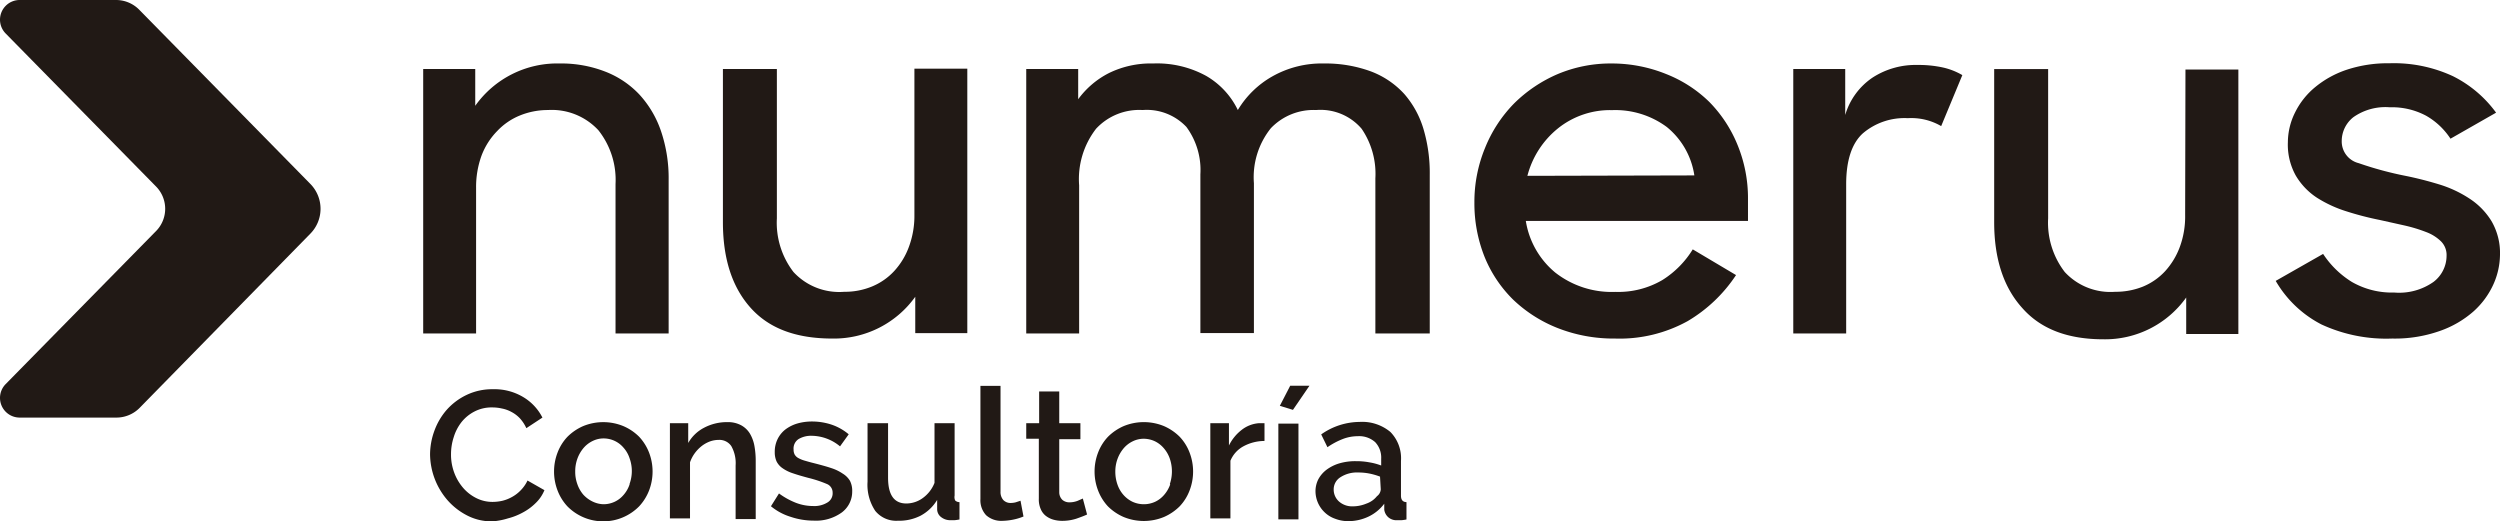 <svg xmlns="http://www.w3.org/2000/svg" viewBox="0 0 236.3 49.26"><defs><style>.cls-1{fill:#211915;}</style></defs><title>numerus-consultoria50x50</title><g id="Capa_2" data-name="Capa 2"><g id="Capa_1-2" data-name="Capa 1"><path class="cls-1" d="M60.44,8.94a8.77,8.77,0,0,0-3.23-2.17A11.43,11.43,0,0,0,52.92,6a9.5,9.5,0,0,0-8,4V6.52H40v25h5V17.72a8.69,8.69,0,0,1,.51-3A6.69,6.69,0,0,1,47,12.38a6.1,6.1,0,0,1,2.13-1.46,7,7,0,0,1,2.66-.52,6,6,0,0,1,4.77,1.91,7.56,7.56,0,0,1,1.62,5.09V31.52H63.2V17a13.83,13.83,0,0,0-.72-4.6A9.72,9.72,0,0,0,60.44,8.94Z"/><path class="cls-1" d="M86.43,20.33a8.41,8.41,0,0,1-.52,3,6.84,6.84,0,0,1-1.39,2.29,5.93,5.93,0,0,1-2.1,1.46,6.71,6.71,0,0,1-2.62.5A5.88,5.88,0,0,1,75,25.71a7.63,7.63,0,0,1-1.57-5.07V6.52h-5.1V21c0,3.47.88,6.18,2.66,8.14S75.34,32,78.68,32a9.45,9.45,0,0,0,7.83-3.95v3.44h4.92v-25h-5Z"/><path class="cls-1" d="M132.73,8.88a8.16,8.16,0,0,0-3.15-2.13A12.45,12.45,0,0,0,125.14,6a9.49,9.49,0,0,0-4.86,1.21A8.91,8.91,0,0,0,117,10.4a7.47,7.47,0,0,0-3-3.23A9.66,9.66,0,0,0,109,6a9,9,0,0,0-4.17.9,8.21,8.21,0,0,0-2.92,2.48V6.52H97v25h5v-14a7.78,7.78,0,0,1,1.6-5.35A5.56,5.56,0,0,1,108,10.4,5.15,5.15,0,0,1,112.14,12a6.86,6.86,0,0,1,1.32,4.48v15h5.06V17.31a7.4,7.4,0,0,1,1.6-5.19,5.57,5.57,0,0,1,4.28-1.72,5.11,5.11,0,0,1,4.3,1.77A7.54,7.54,0,0,1,130,16.85V31.52h5.14v-15a14.56,14.56,0,0,0-.6-4.35A8.89,8.89,0,0,0,132.73,8.88Z"/><path class="cls-1" d="M161.55,9.62A12.25,12.25,0,0,0,157.49,7a13.71,13.71,0,0,0-5.11-1,12.92,12.92,0,0,0-5.14,1,13.3,13.3,0,0,0-4.13,2.78A12.85,12.85,0,0,0,140.36,14a13.39,13.39,0,0,0-1,5.16,13.64,13.64,0,0,0,.95,5.09A12,12,0,0,0,143,28.3,12.94,12.94,0,0,0,147.21,31a14.46,14.46,0,0,0,5.44,1,13.29,13.29,0,0,0,6.87-1.65A14,14,0,0,0,164.09,26L160,23.57a8.93,8.93,0,0,1-2.89,2.91,8.25,8.25,0,0,1-4.43,1.11A8.66,8.66,0,0,1,147,25.76a7.93,7.93,0,0,1-2.78-4.88h21V18.79a13.24,13.24,0,0,0-1-5.12A12.5,12.5,0,0,0,161.55,9.62Zm-17.18,7a8.48,8.48,0,0,1,2.87-4.47,7.86,7.86,0,0,1,5.14-1.74h0A8.17,8.17,0,0,1,157.54,12a7.26,7.26,0,0,1,2.61,4.58Z"/><path class="cls-1" d="M181.24,6.14A7.49,7.49,0,0,0,177,7.33a6.46,6.46,0,0,0-2.59,3.54V6.52h-4.91v25h5V17.42c0-2.25.53-3.86,1.57-4.81a6.07,6.07,0,0,1,4.26-1.44,5.6,5.6,0,0,1,3.15.75l2-4.82a6.41,6.41,0,0,0-1.83-.72A10.71,10.71,0,0,0,181.24,6.14Z"/><path class="cls-1" d="M206.54,20.33a8.31,8.31,0,0,1-.5,3,7,7,0,0,1-1.39,2.3,5.93,5.93,0,0,1-2.1,1.46,6.89,6.89,0,0,1-2.62.49,5.88,5.88,0,0,1-4.77-1.87,7.63,7.63,0,0,1-1.57-5.07V6.53h-5.1V21q0,5.19,2.67,8.13c1.77,2,4.33,2.94,7.66,2.94a9.42,9.42,0,0,0,7.82-3.95v3.45h4.93v-25h-5Z"/><path class="cls-1" d="M235.49,20.89a6.75,6.75,0,0,0-2.09-2.13,11.06,11.06,0,0,0-2.85-1.33c-1.05-.32-2.1-.59-3.14-.8a32.77,32.77,0,0,1-4.47-1.21,2.11,2.11,0,0,1-1.6-2.08,2.87,2.87,0,0,1,1.11-2.27,5.26,5.26,0,0,1,3.43-.93,6.86,6.86,0,0,1,3.42.79,6.73,6.73,0,0,1,2.32,2.18l4.31-2.46a11.25,11.25,0,0,0-4.08-3.45,13.24,13.24,0,0,0-6-1.22,12.38,12.38,0,0,0-4,.6,9.3,9.3,0,0,0-3,1.64,7.24,7.24,0,0,0-1.92,2.41,6.35,6.35,0,0,0-.68,2.8A6,6,0,0,0,217,16.6a6.37,6.37,0,0,0,2,2.09,11.65,11.65,0,0,0,2.8,1.29,28.78,28.78,0,0,0,3.13.81l2.38.53a14.24,14.24,0,0,1,2,.61,4,4,0,0,1,1.41.88,1.81,1.81,0,0,1,.53,1.36,3.11,3.11,0,0,1-1.24,2.48,5.64,5.64,0,0,1-3.71,1,7.6,7.6,0,0,1-4-1A8.76,8.76,0,0,1,219.58,24l-4.48,2.55a10.61,10.61,0,0,0,4.33,4.12A14.6,14.6,0,0,0,226.12,32a12.75,12.75,0,0,0,4.5-.72,9.59,9.59,0,0,0,3.18-1.85,7.69,7.69,0,0,0,1.87-2.54,7,7,0,0,0,.63-2.81A6,6,0,0,0,235.49,20.89Z"/><path class="cls-1" d="M49.23,46.33a3.41,3.41,0,0,1-.81.63,3.62,3.62,0,0,1-.92.37,4.27,4.27,0,0,1-.92.11A3.39,3.39,0,0,1,45,47.07a4,4,0,0,1-1.26-1,4.69,4.69,0,0,1-.82-1.43,4.88,4.88,0,0,1-.29-1.71,5.17,5.17,0,0,1,.25-1.59,4.37,4.37,0,0,1,.74-1.44,3.79,3.79,0,0,1,1.22-1,3.51,3.51,0,0,1,1.69-.39,4.07,4.07,0,0,1,.9.1,3.12,3.12,0,0,1,.9.32,3.05,3.05,0,0,1,.8.6,3.57,3.57,0,0,1,.62.94l1.52-1a4.76,4.76,0,0,0-1.8-1.93,5.27,5.27,0,0,0-2.87-.75,5.6,5.6,0,0,0-2.5.54,5.92,5.92,0,0,0-1.88,1.41,6.24,6.24,0,0,0-1.17,2,6.57,6.57,0,0,0-.4,2.21,6.73,6.73,0,0,0,1.65,4.33,6.24,6.24,0,0,0,1.85,1.44,5.05,5.05,0,0,0,2.37.56A6.46,6.46,0,0,0,48,49a6,6,0,0,0,1.42-.56,5.11,5.11,0,0,0,1.21-.89,3.53,3.53,0,0,0,.83-1.22l-1.6-.91A3.32,3.32,0,0,1,49.23,46.33Z"/><path class="cls-1" d="M60.41,41.28a4.76,4.76,0,0,0-1.48-1,5,5,0,0,0-3.82,0,4.83,4.83,0,0,0-1.47,1,4.48,4.48,0,0,0-.94,1.5,5,5,0,0,0,0,3.58,4.62,4.62,0,0,0,.93,1.5,4.76,4.76,0,0,0,6.78,0,4.65,4.65,0,0,0,.94-1.5,5,5,0,0,0,0-3.58A4.65,4.65,0,0,0,60.41,41.28Zm-.9,4.5a2.86,2.86,0,0,1-.57,1,2.47,2.47,0,0,1-1.92.88A2.52,2.52,0,0,1,56,47.4a2.84,2.84,0,0,1-.86-.64,3.06,3.06,0,0,1-.57-1,3.42,3.42,0,0,1-.2-1.21,3.46,3.46,0,0,1,.21-1.21,3.33,3.33,0,0,1,.58-1,2.64,2.64,0,0,1,.86-.66,2.33,2.33,0,0,1,1-.24,2.47,2.47,0,0,1,1.92.88,2.81,2.81,0,0,1,.57,1,3.56,3.56,0,0,1,0,2.41Z"/><path class="cls-1" d="M70.89,41a2.2,2.2,0,0,0-.83-.8,2.62,2.62,0,0,0-1.33-.3,4.59,4.59,0,0,0-2.18.53,3.66,3.66,0,0,0-1.5,1.44V40H63.32v9h1.9V43.7a3.27,3.27,0,0,1,.44-.85,3.51,3.51,0,0,1,.65-.68,3,3,0,0,1,.78-.44,2.43,2.43,0,0,1,.83-.15,1.36,1.36,0,0,1,1.2.58A3.28,3.28,0,0,1,69.53,44v5.06h1.9V43.57a7.88,7.88,0,0,0-.12-1.41A3.51,3.51,0,0,0,70.89,41Z"/><path class="cls-1" d="M79.66,44.77a4.18,4.18,0,0,0-1.1-.53c-.44-.15-1-.3-1.58-.45-.37-.09-.68-.18-.92-.25a2.74,2.74,0,0,1-.61-.25.9.9,0,0,1-.34-.33,1,1,0,0,1-.1-.47,1.06,1.06,0,0,1,.49-1,2.32,2.32,0,0,1,1.22-.3,4.27,4.27,0,0,1,2.68,1l.82-1.14a5,5,0,0,0-1.58-.9,5.87,5.87,0,0,0-1.9-.31,5,5,0,0,0-1.38.19,3.57,3.57,0,0,0-1.12.56,2.61,2.61,0,0,0-.74.91,2.71,2.71,0,0,0-.27,1.23,2.09,2.09,0,0,0,.17.88,1.69,1.69,0,0,0,.56.64,3.58,3.58,0,0,0,1,.49c.4.14.89.28,1.45.43a11.51,11.51,0,0,1,1.73.57.87.87,0,0,1,.56.83,1,1,0,0,1-.5.93,2.35,2.35,0,0,1-1.34.33,4.55,4.55,0,0,1-1.62-.3,7,7,0,0,1-1.61-.89l-.76,1.21a5.38,5.38,0,0,0,1.86,1,6.81,6.81,0,0,0,2.17.36,4.18,4.18,0,0,0,2.65-.76,2.45,2.45,0,0,0,1-2,2.07,2.07,0,0,0-.21-1A2,2,0,0,0,79.66,44.77Z"/><path class="cls-1" d="M90.23,46.84V40h-1.9v5.64a3.21,3.21,0,0,1-1.13,1.45,2.66,2.66,0,0,1-1.53.5c-1.16,0-1.73-.81-1.73-2.44V40H82v5.53a4.44,4.44,0,0,0,.73,2.76,2.55,2.55,0,0,0,2.14.93A4.47,4.47,0,0,0,87,48.75a4.06,4.06,0,0,0,1.58-1.5l0,.9a.93.93,0,0,0,.38.73,1.39,1.39,0,0,0,.88.29l.37,0a4.25,4.25,0,0,0,.48-.07V47.46a.56.56,0,0,1-.41-.16A.78.78,0,0,1,90.23,46.84Z"/><path class="cls-1" d="M96,47.48a2,2,0,0,1-.44.06.94.94,0,0,1-.73-.28,1.14,1.14,0,0,1-.26-.79v-10h-1.9v10.7a2.07,2.07,0,0,0,.54,1.53,2.14,2.14,0,0,0,1.53.53,5.74,5.74,0,0,0,1-.11,5.29,5.29,0,0,0,1-.3l-.28-1.49Z"/><path class="cls-1" d="M101.85,47.34a2.14,2.14,0,0,1-.76.14,1,1,0,0,1-.66-.22,1,1,0,0,1-.31-.7V41.51h2V40h-2v-3h-1.9v3H97v1.47h1.19v5.65a2.27,2.27,0,0,0,.18,1,1.58,1.58,0,0,0,.47.63,2.11,2.11,0,0,0,.7.36,3,3,0,0,0,.85.12,4.3,4.3,0,0,0,1.36-.21c.43-.15.77-.28,1-.39l-.4-1.51Z"/><path class="cls-1" d="M111.5,41.28a4.83,4.83,0,0,0-1.47-1,5,5,0,0,0-3.83,0,4.83,4.83,0,0,0-1.47,1,4.48,4.48,0,0,0-.94,1.5,5,5,0,0,0,0,3.58,4.62,4.62,0,0,0,.93,1.5,4.83,4.83,0,0,0,1.47,1,5,5,0,0,0,3.84,0,4.83,4.83,0,0,0,1.47-1,4.48,4.48,0,0,0,.94-1.5,5,5,0,0,0,0-3.58A4.48,4.48,0,0,0,111.5,41.28Zm-.89,4.5a3.05,3.05,0,0,1-.58,1,2.57,2.57,0,0,1-.85.65,2.58,2.58,0,0,1-2.13,0,2.68,2.68,0,0,1-.85-.64,2.9,2.9,0,0,1-.58-1,3.66,3.66,0,0,1-.2-1.21,3.46,3.46,0,0,1,.21-1.21,3.33,3.33,0,0,1,.58-1,2.64,2.64,0,0,1,.86-.66,2.37,2.37,0,0,1,1-.24,2.54,2.54,0,0,1,1.07.23,2.57,2.57,0,0,1,.85.65,3,3,0,0,1,.58,1,3.73,3.73,0,0,1,0,2.41Z"/><path class="cls-1" d="M119,40a3,3,0,0,0-1.62.62,4.21,4.21,0,0,0-1.22,1.49V40h-1.76v9h1.9V43.55a2.74,2.74,0,0,1,1.22-1.36,4.2,4.2,0,0,1,2-.51V40l-.2,0Z"/><polygon class="cls-1" points="120.97 38.36 122.21 38.74 123.77 36.46 121.95 36.46 120.97 38.36"/><rect class="cls-1" x="120.83" y="40.04" width="1.9" height="9.05"/><path class="cls-1" d="M132.42,46.84V43.57a3.55,3.55,0,0,0-1-2.74,4.16,4.16,0,0,0-2.91-.95,6.35,6.35,0,0,0-3.63,1.18l.59,1.21a7,7,0,0,1,1.44-.77,3.94,3.94,0,0,1,1.43-.27,2.26,2.26,0,0,1,1.64.56,2.12,2.12,0,0,1,.57,1.57V44a5.7,5.7,0,0,0-1.12-.3,6.71,6.71,0,0,0-1.26-.11,5.39,5.39,0,0,0-1.55.2,3.9,3.9,0,0,0-1.21.59,2.79,2.79,0,0,0-.79.9,2.49,2.49,0,0,0-.28,1.16,2.78,2.78,0,0,0,.88,2,2.74,2.74,0,0,0,1,.6,3.42,3.42,0,0,0,1.21.22,4.46,4.46,0,0,0,1.92-.43,4,4,0,0,0,1.49-1.22l0,.57a1.16,1.16,0,0,0,.38.71,1.18,1.18,0,0,0,.85.28l.39,0a3.7,3.7,0,0,0,.48-.07V47.46C132.58,47.45,132.42,47.24,132.42,46.84Zm-1.91-.59a.86.86,0,0,1-.36.65,2.18,2.18,0,0,1-1,.7,3.37,3.37,0,0,1-1.31.26,1.86,1.86,0,0,1-1.28-.46,1.51,1.51,0,0,1-.5-1.14,1.35,1.35,0,0,1,.65-1.16,2.86,2.86,0,0,1,1.67-.44,5.51,5.51,0,0,1,1.06.1,6.2,6.2,0,0,1,1,.29Z"/><path class="cls-1" d="M13.16.92A3.08,3.08,0,0,0,11,0H1.87A1.86,1.86,0,0,0,.54,3.17L14.77,17.65a3,3,0,0,1,0,4.17L.54,36.3a1.86,1.86,0,0,0,1.33,3.17H11a3.08,3.08,0,0,0,2.2-.92L29.33,22.09a3.35,3.35,0,0,0,0-4.71Z"/></g></g></svg>